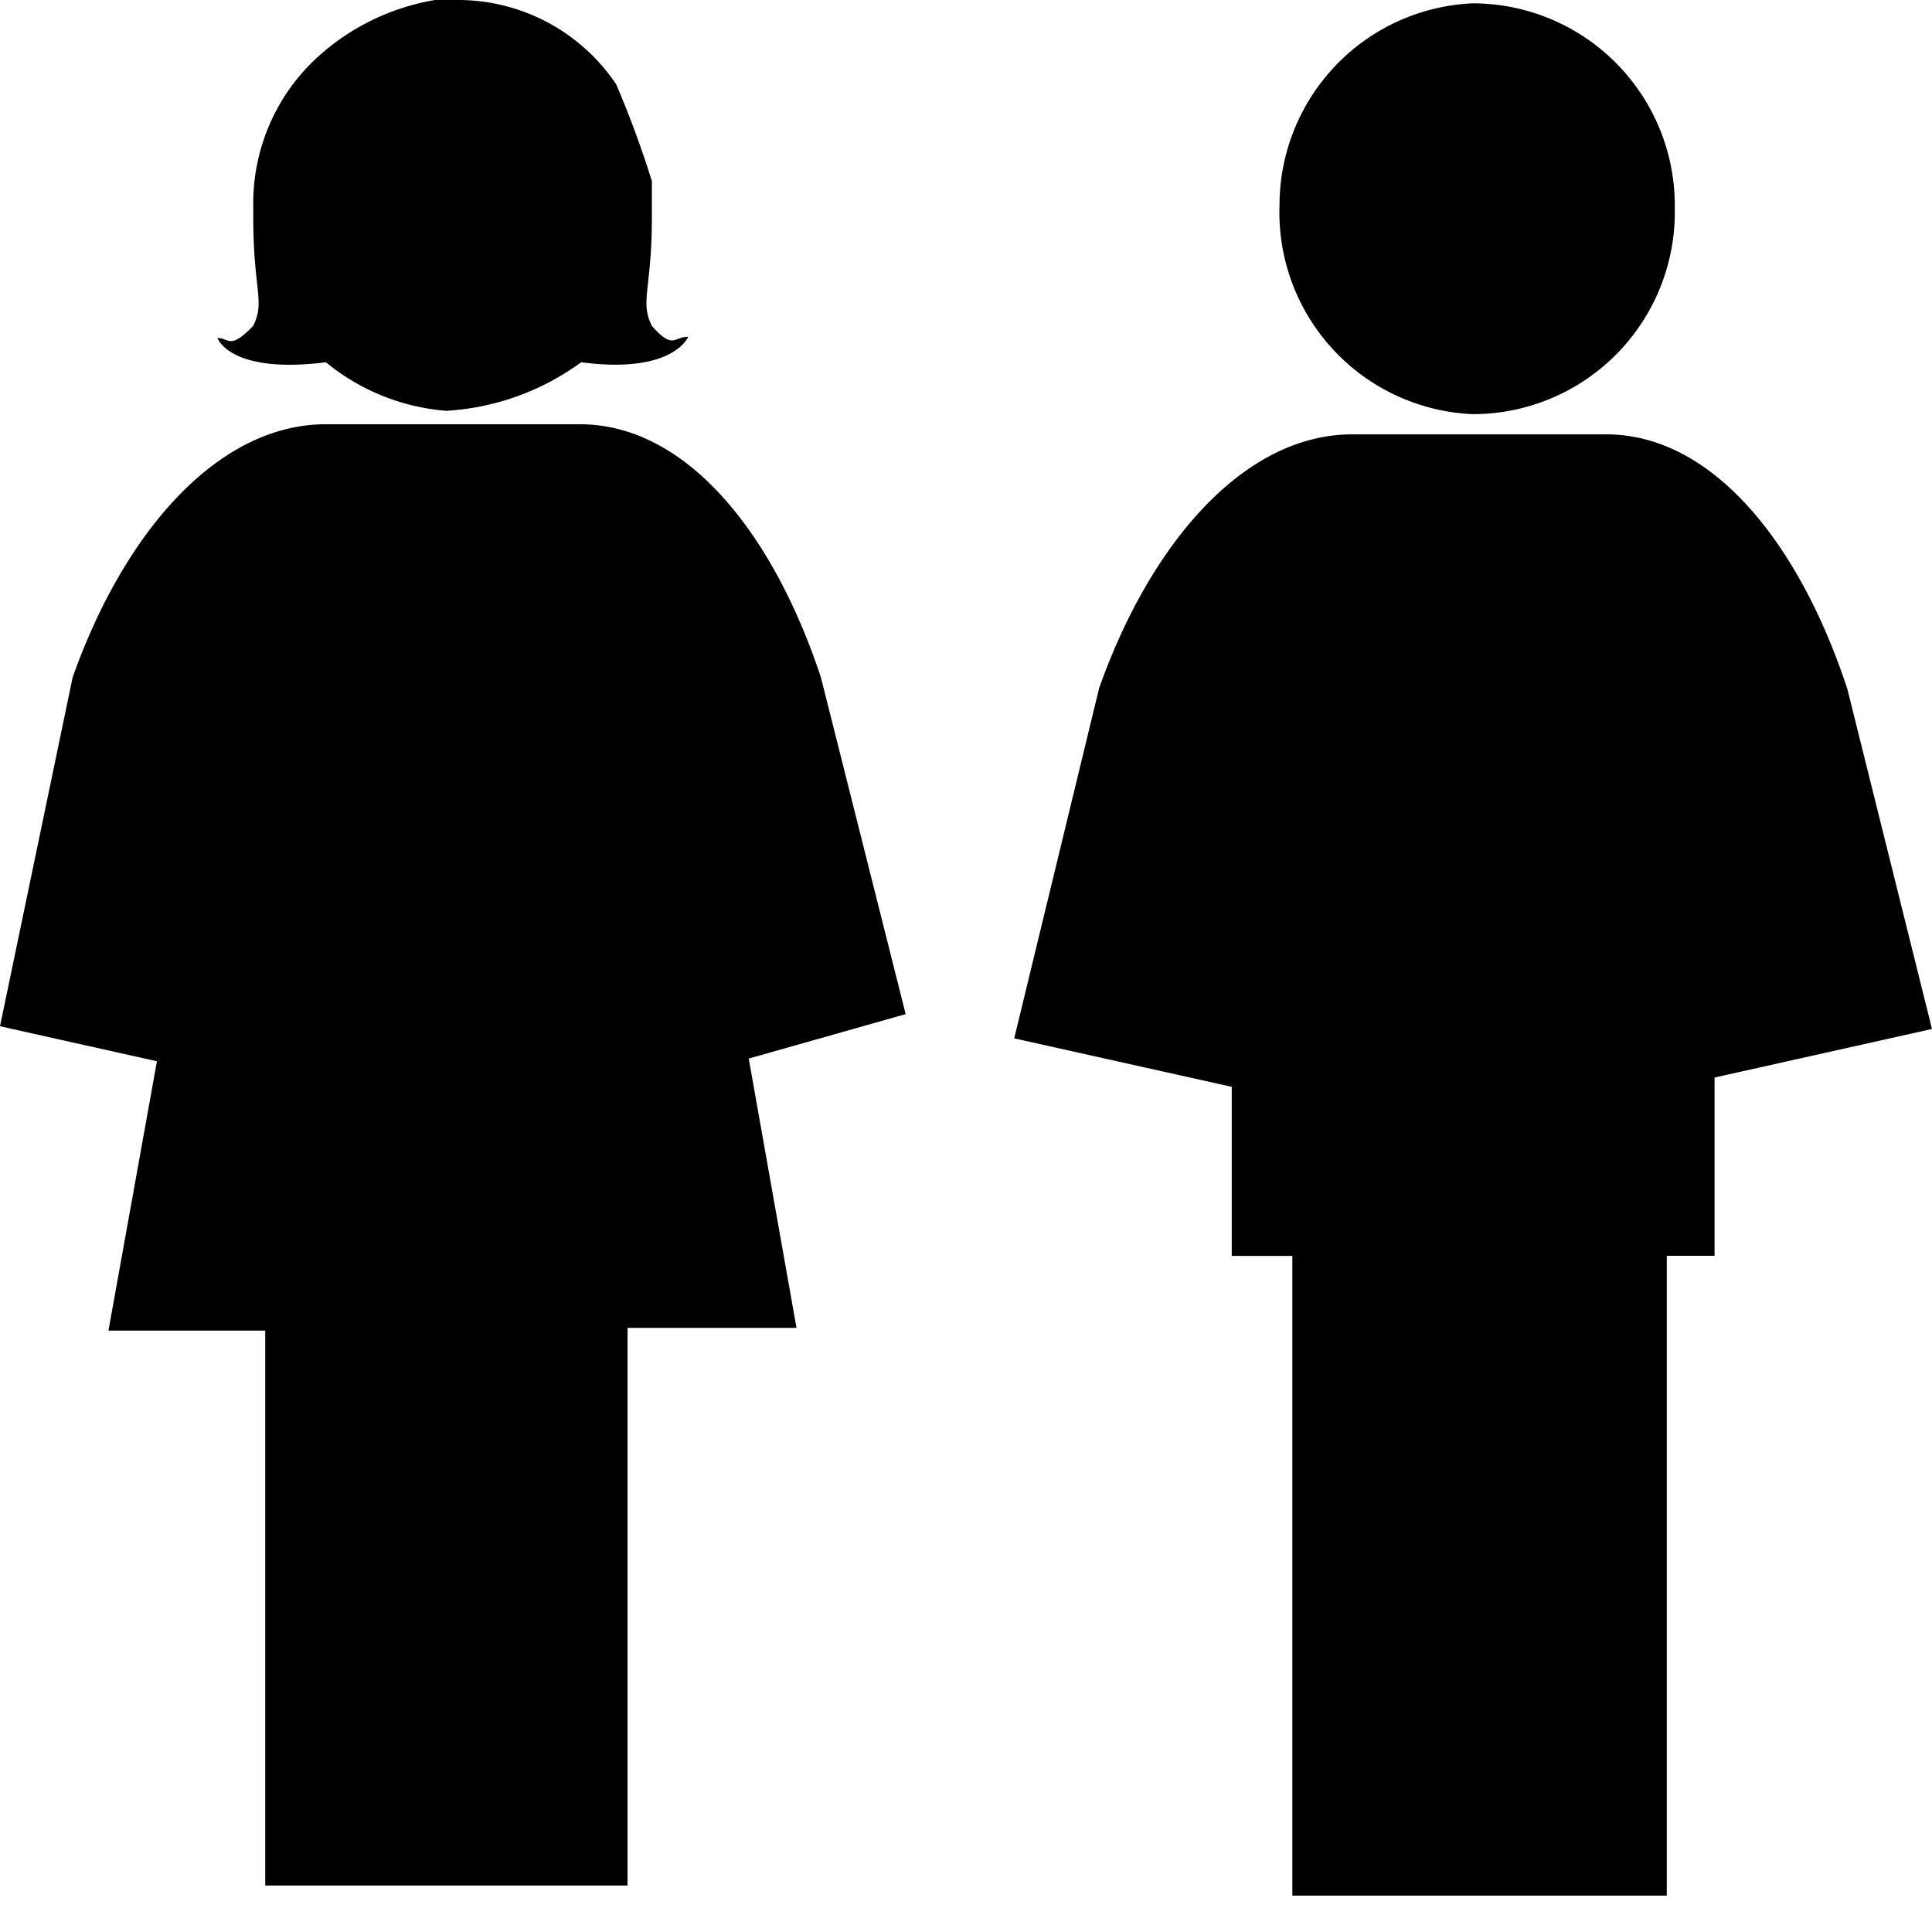 <svg width="22" height="22" viewBox="0 0 22 22" xmlns="http://www.w3.org/2000/svg"><path fill-rule="evenodd" clip-rule="evenodd" d="M7.423 3.711c-.08-.16-.068-.273-.043-.498.018-.165.043-.39.043-.736v-.414A11.326 11.326 0 0 0 7.016.959 2.17 2.17 0 0 0 5.222 0h-.268a2.63 2.63 0 0 0-1.38.69 2.254 2.254 0 0 0-.69 1.649v.138c0 .346.024.571.042.736.025.225.037.339-.043.498-.196.202-.249.183-.317.158-.025-.01-.052-.02-.09-.02 0 0 .139.415 1.235.276.39.321.87.514 1.373.553a2.891 2.891 0 0 0 1.534-.553c1.05.139 1.219-.29 1.219-.29-.05 0-.085.012-.116.024-.074.028-.125.047-.298-.148Zm2.89 7.837-.965-3.834c-.545-1.648-1.534-2.883-2.746-2.883h-2.89C2.476 4.83 1.41 6.066.827 7.714L0 11.686l1.787.399-.552 3.067H3.02v6.319h4.126v-6.35H9.07l-.544-3.067 1.787-.506Zm10.72-3.711C20.49 6.188 19.5 4.946 18.29 4.946h-2.891c-1.235 0-2.3 1.242-2.883 2.89l-.967 3.988 2.477.552v1.925h.69v7.285h4.264V14.3h.544V12.27L22 11.717l-.966-3.88ZM15.209.747a2.3 2.3 0 0 0-.639 1.592 2.3 2.3 0 0 0 2.201 2.377 2.3 2.3 0 0 0 2.3-2.339 2.303 2.303 0 0 0-2.3-2.339 2.3 2.3 0 0 0-1.562.708Z"/></svg>

